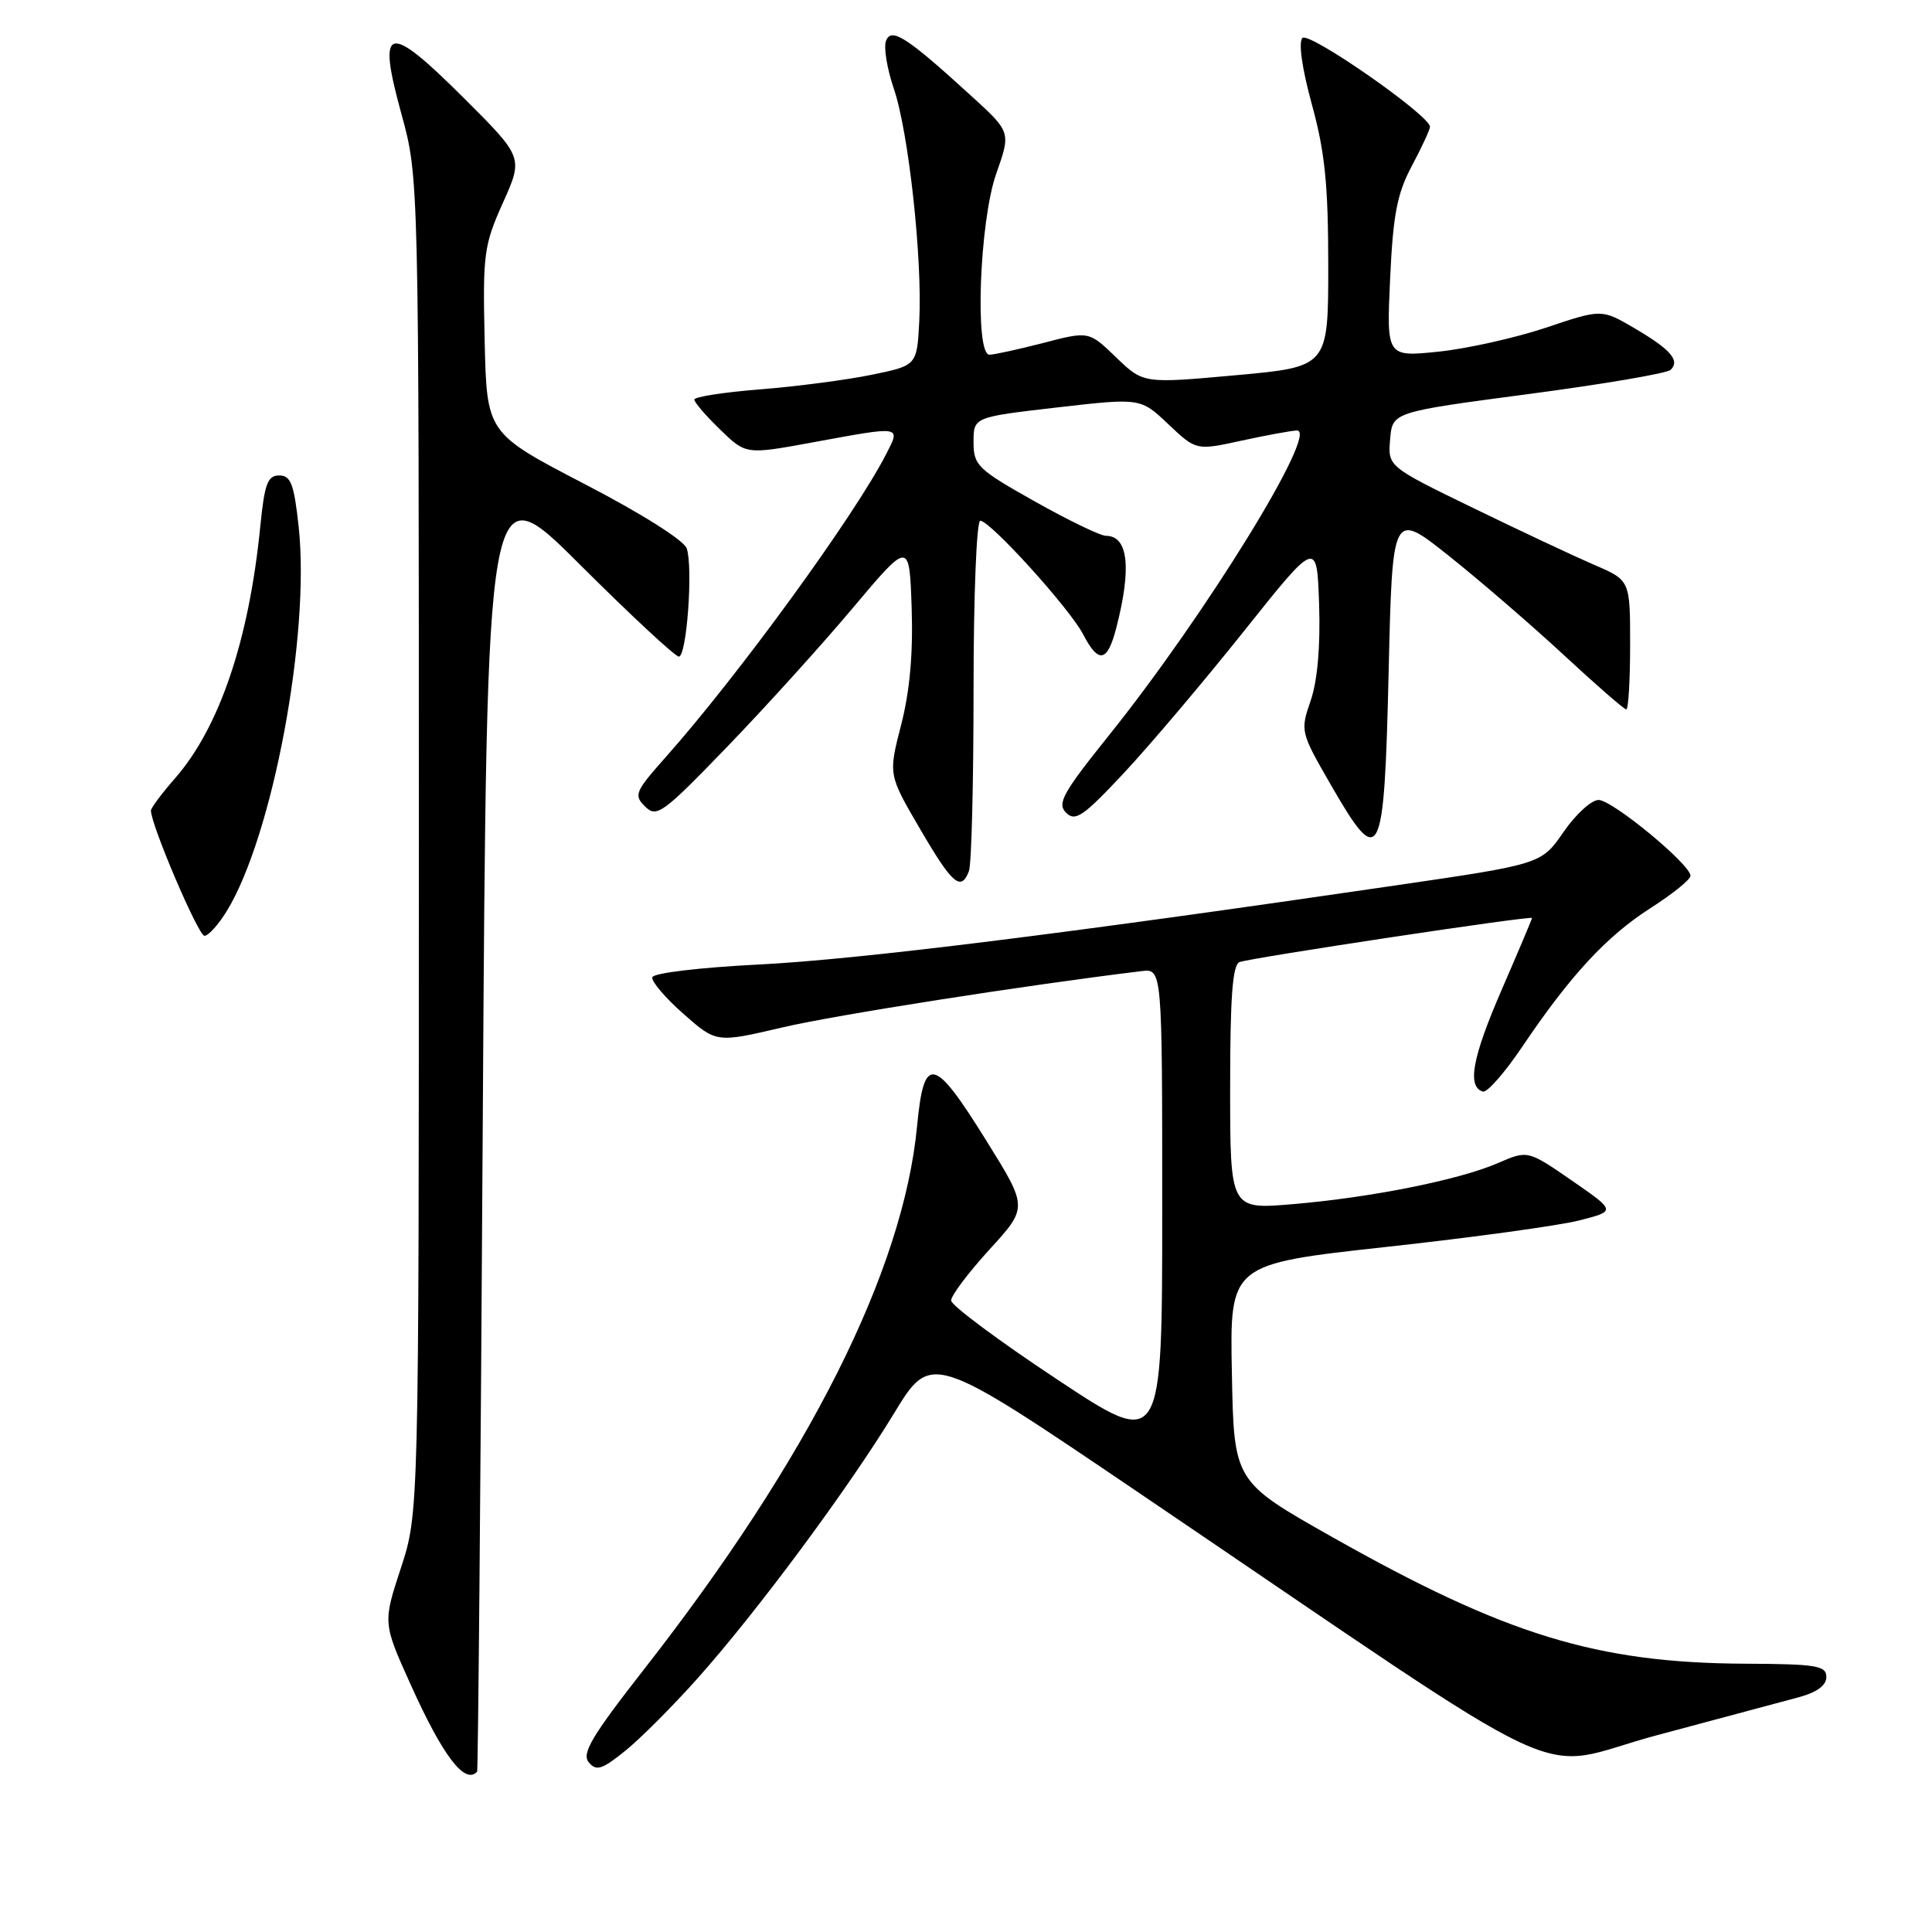 <?xml version="1.0" encoding="UTF-8" standalone="no"?>
<!DOCTYPE svg PUBLIC "-//W3C//DTD SVG 1.1//EN" "http://www.w3.org/Graphics/SVG/1.1/DTD/svg11.dtd" >
<svg xmlns="http://www.w3.org/2000/svg" xmlns:xlink="http://www.w3.org/1999/xlink" version="1.1" viewBox="0 0 256 256">
 <g >
 <path fill="currentColor"
d=" M 63.22 234.75 C 63.35 234.61 63.69 195.80 63.97 148.50 C 64.50 62.50 64.50 62.50 76.78 74.75 C 83.54 81.49 89.46 87.00 89.95 87.00 C 90.99 87.00 91.85 75.29 91.00 72.68 C 90.65 71.61 84.99 68.04 77.45 64.13 C 64.50 57.40 64.50 57.40 64.22 45.15 C 63.96 33.66 64.11 32.51 66.64 26.87 C 69.34 20.85 69.34 20.85 61.42 12.95 C 51.30 2.86 49.92 3.22 53.19 15.10 C 55.50 23.50 55.50 23.50 55.50 112.00 C 55.50 200.50 55.50 200.50 53.12 207.77 C 50.73 215.05 50.73 215.05 54.44 223.27 C 58.69 232.71 61.62 236.53 63.22 234.75 Z  M 92.45 222.37 C 100.37 213.48 112.34 197.33 118.45 187.30 C 123.40 179.16 123.40 179.16 150.95 197.83 C 210.95 238.48 202.46 234.50 219.50 229.94 C 227.75 227.73 236.19 225.47 238.25 224.92 C 240.73 224.26 242.00 223.34 242.00 222.21 C 242.00 220.71 240.71 220.49 231.25 220.45 C 211.57 220.35 199.53 216.66 176.50 203.65 C 163.50 196.31 163.50 196.31 163.23 181.91 C 162.95 167.50 162.95 167.50 183.73 165.22 C 195.15 163.97 206.66 162.39 209.31 161.70 C 214.12 160.47 214.12 160.47 208.28 156.43 C 202.43 152.40 202.43 152.40 198.47 154.12 C 193.32 156.35 181.63 158.69 171.25 159.56 C 163.00 160.26 163.00 160.26 163.00 144.10 C 163.00 132.08 163.32 127.82 164.25 127.48 C 165.87 126.89 203.00 121.29 203.00 121.64 C 203.00 121.78 201.18 126.08 198.96 131.20 C 195.08 140.15 194.37 144.01 196.50 144.64 C 197.05 144.80 199.39 142.13 201.69 138.72 C 208.08 129.24 212.87 124.06 218.70 120.33 C 221.61 118.47 224.00 116.54 224.00 116.05 C 224.00 114.54 213.64 106.00 211.82 106.00 C 210.87 106.00 208.78 107.91 207.17 110.25 C 204.24 114.50 204.24 114.50 184.87 117.33 C 141.02 123.75 113.73 127.14 100.58 127.80 C 92.71 128.20 86.56 128.93 86.43 129.50 C 86.31 130.05 88.16 132.23 90.56 134.34 C 94.92 138.19 94.92 138.19 103.71 136.13 C 110.76 134.48 135.80 130.56 151.25 128.68 C 154.00 128.35 154.00 128.35 154.00 160.18 C 154.00 192.01 154.00 192.01 140.03 182.75 C 132.34 177.66 126.04 172.97 126.03 172.33 C 126.01 171.69 128.30 168.65 131.10 165.58 C 136.20 160.00 136.20 160.00 130.76 151.25 C 123.73 139.92 122.43 139.63 121.52 149.20 C 119.68 168.42 107.20 193.24 85.26 221.29 C 78.42 230.04 77.05 232.35 78.01 233.51 C 79.01 234.72 79.75 234.49 82.85 231.99 C 84.86 230.37 89.18 226.04 92.45 222.37 Z  M 30.03 120.75 C 36.12 110.85 41.13 84.11 39.57 69.75 C 38.96 64.13 38.53 63.00 37.00 63.00 C 35.46 63.00 35.05 64.10 34.49 69.75 C 32.99 84.86 29.06 96.45 23.15 103.18 C 21.42 105.15 20.00 107.06 20.00 107.41 C 20.00 109.29 26.28 124.00 27.09 124.00 C 27.61 124.00 28.93 122.54 30.03 120.75 Z  M 128.39 115.42 C 128.73 114.55 129.00 103.75 129.00 91.42 C 129.00 78.94 129.40 69.00 129.89 69.00 C 131.21 69.00 141.78 80.67 143.53 84.07 C 145.56 87.98 146.73 87.76 147.90 83.25 C 149.97 75.26 149.50 71.00 146.55 71.00 C 145.82 71.00 141.57 68.95 137.11 66.44 C 129.52 62.17 129.00 61.67 129.00 58.57 C 129.00 55.27 129.00 55.27 140.06 53.99 C 151.13 52.72 151.13 52.72 154.81 56.21 C 158.50 59.70 158.50 59.70 164.50 58.39 C 167.80 57.67 171.10 57.07 171.84 57.04 C 174.86 56.94 159.74 81.49 146.93 97.45 C 140.83 105.06 140.04 106.47 141.26 107.69 C 142.48 108.91 143.54 108.18 148.92 102.43 C 152.35 98.76 159.51 90.30 164.83 83.63 C 174.50 71.50 174.50 71.50 174.79 80.13 C 174.97 85.65 174.57 90.22 173.67 92.84 C 172.28 96.87 172.32 97.01 176.34 103.99 C 182.89 115.36 183.41 114.35 184.00 89.09 C 184.50 67.70 184.50 67.70 192.00 73.67 C 196.12 76.95 202.98 82.87 207.24 86.82 C 211.50 90.77 215.21 94.00 215.49 94.00 C 215.77 94.00 216.00 90.15 216.00 85.44 C 216.00 76.89 216.00 76.89 211.25 74.85 C 208.64 73.72 201.41 70.33 195.20 67.31 C 183.89 61.81 183.89 61.81 184.20 58.20 C 184.50 54.60 184.50 54.60 202.50 52.22 C 212.40 50.91 220.89 49.47 221.36 49.01 C 222.65 47.77 221.38 46.31 216.56 43.48 C 212.22 40.94 212.22 40.94 204.84 43.42 C 200.77 44.78 194.36 46.21 190.59 46.60 C 183.72 47.30 183.72 47.30 184.20 36.90 C 184.59 28.44 185.12 25.66 187.07 22.00 C 188.39 19.52 189.47 17.19 189.48 16.81 C 189.52 15.33 173.47 4.15 172.58 5.03 C 172.03 5.57 172.52 9.06 173.83 13.84 C 175.56 20.12 176.00 24.50 176.00 35.18 C 176.00 48.61 176.00 48.61 163.75 49.72 C 151.50 50.83 151.50 50.83 147.89 47.35 C 144.28 43.87 144.28 43.87 138.25 45.44 C 134.93 46.30 131.71 47.00 131.11 47.00 C 129.13 47.00 129.79 29.27 132.01 23.00 C 133.95 17.50 133.95 17.50 128.72 12.73 C 120.15 4.90 118.10 3.58 117.40 5.41 C 117.07 6.27 117.54 9.11 118.43 11.73 C 120.39 17.43 122.23 34.29 121.81 42.53 C 121.50 48.43 121.50 48.43 115.50 49.66 C 112.20 50.34 105.56 51.21 100.75 51.59 C 95.94 51.97 92.00 52.58 92.00 52.95 C 92.00 53.31 93.54 55.10 95.42 56.92 C 98.84 60.24 98.84 60.24 107.67 58.62 C 119.63 56.42 119.37 56.38 117.38 60.25 C 113.16 68.44 97.87 89.45 88.18 100.36 C 84.14 104.91 83.95 105.37 85.49 106.88 C 87.02 108.38 87.82 107.79 96.32 98.99 C 101.37 93.76 108.88 85.47 113.00 80.56 C 120.50 71.65 120.50 71.65 120.80 80.58 C 121.00 86.60 120.55 91.63 119.40 96.07 C 117.71 102.65 117.71 102.65 121.90 109.82 C 126.20 117.19 127.34 118.17 128.39 115.42 Z "/>
</g>
</svg>